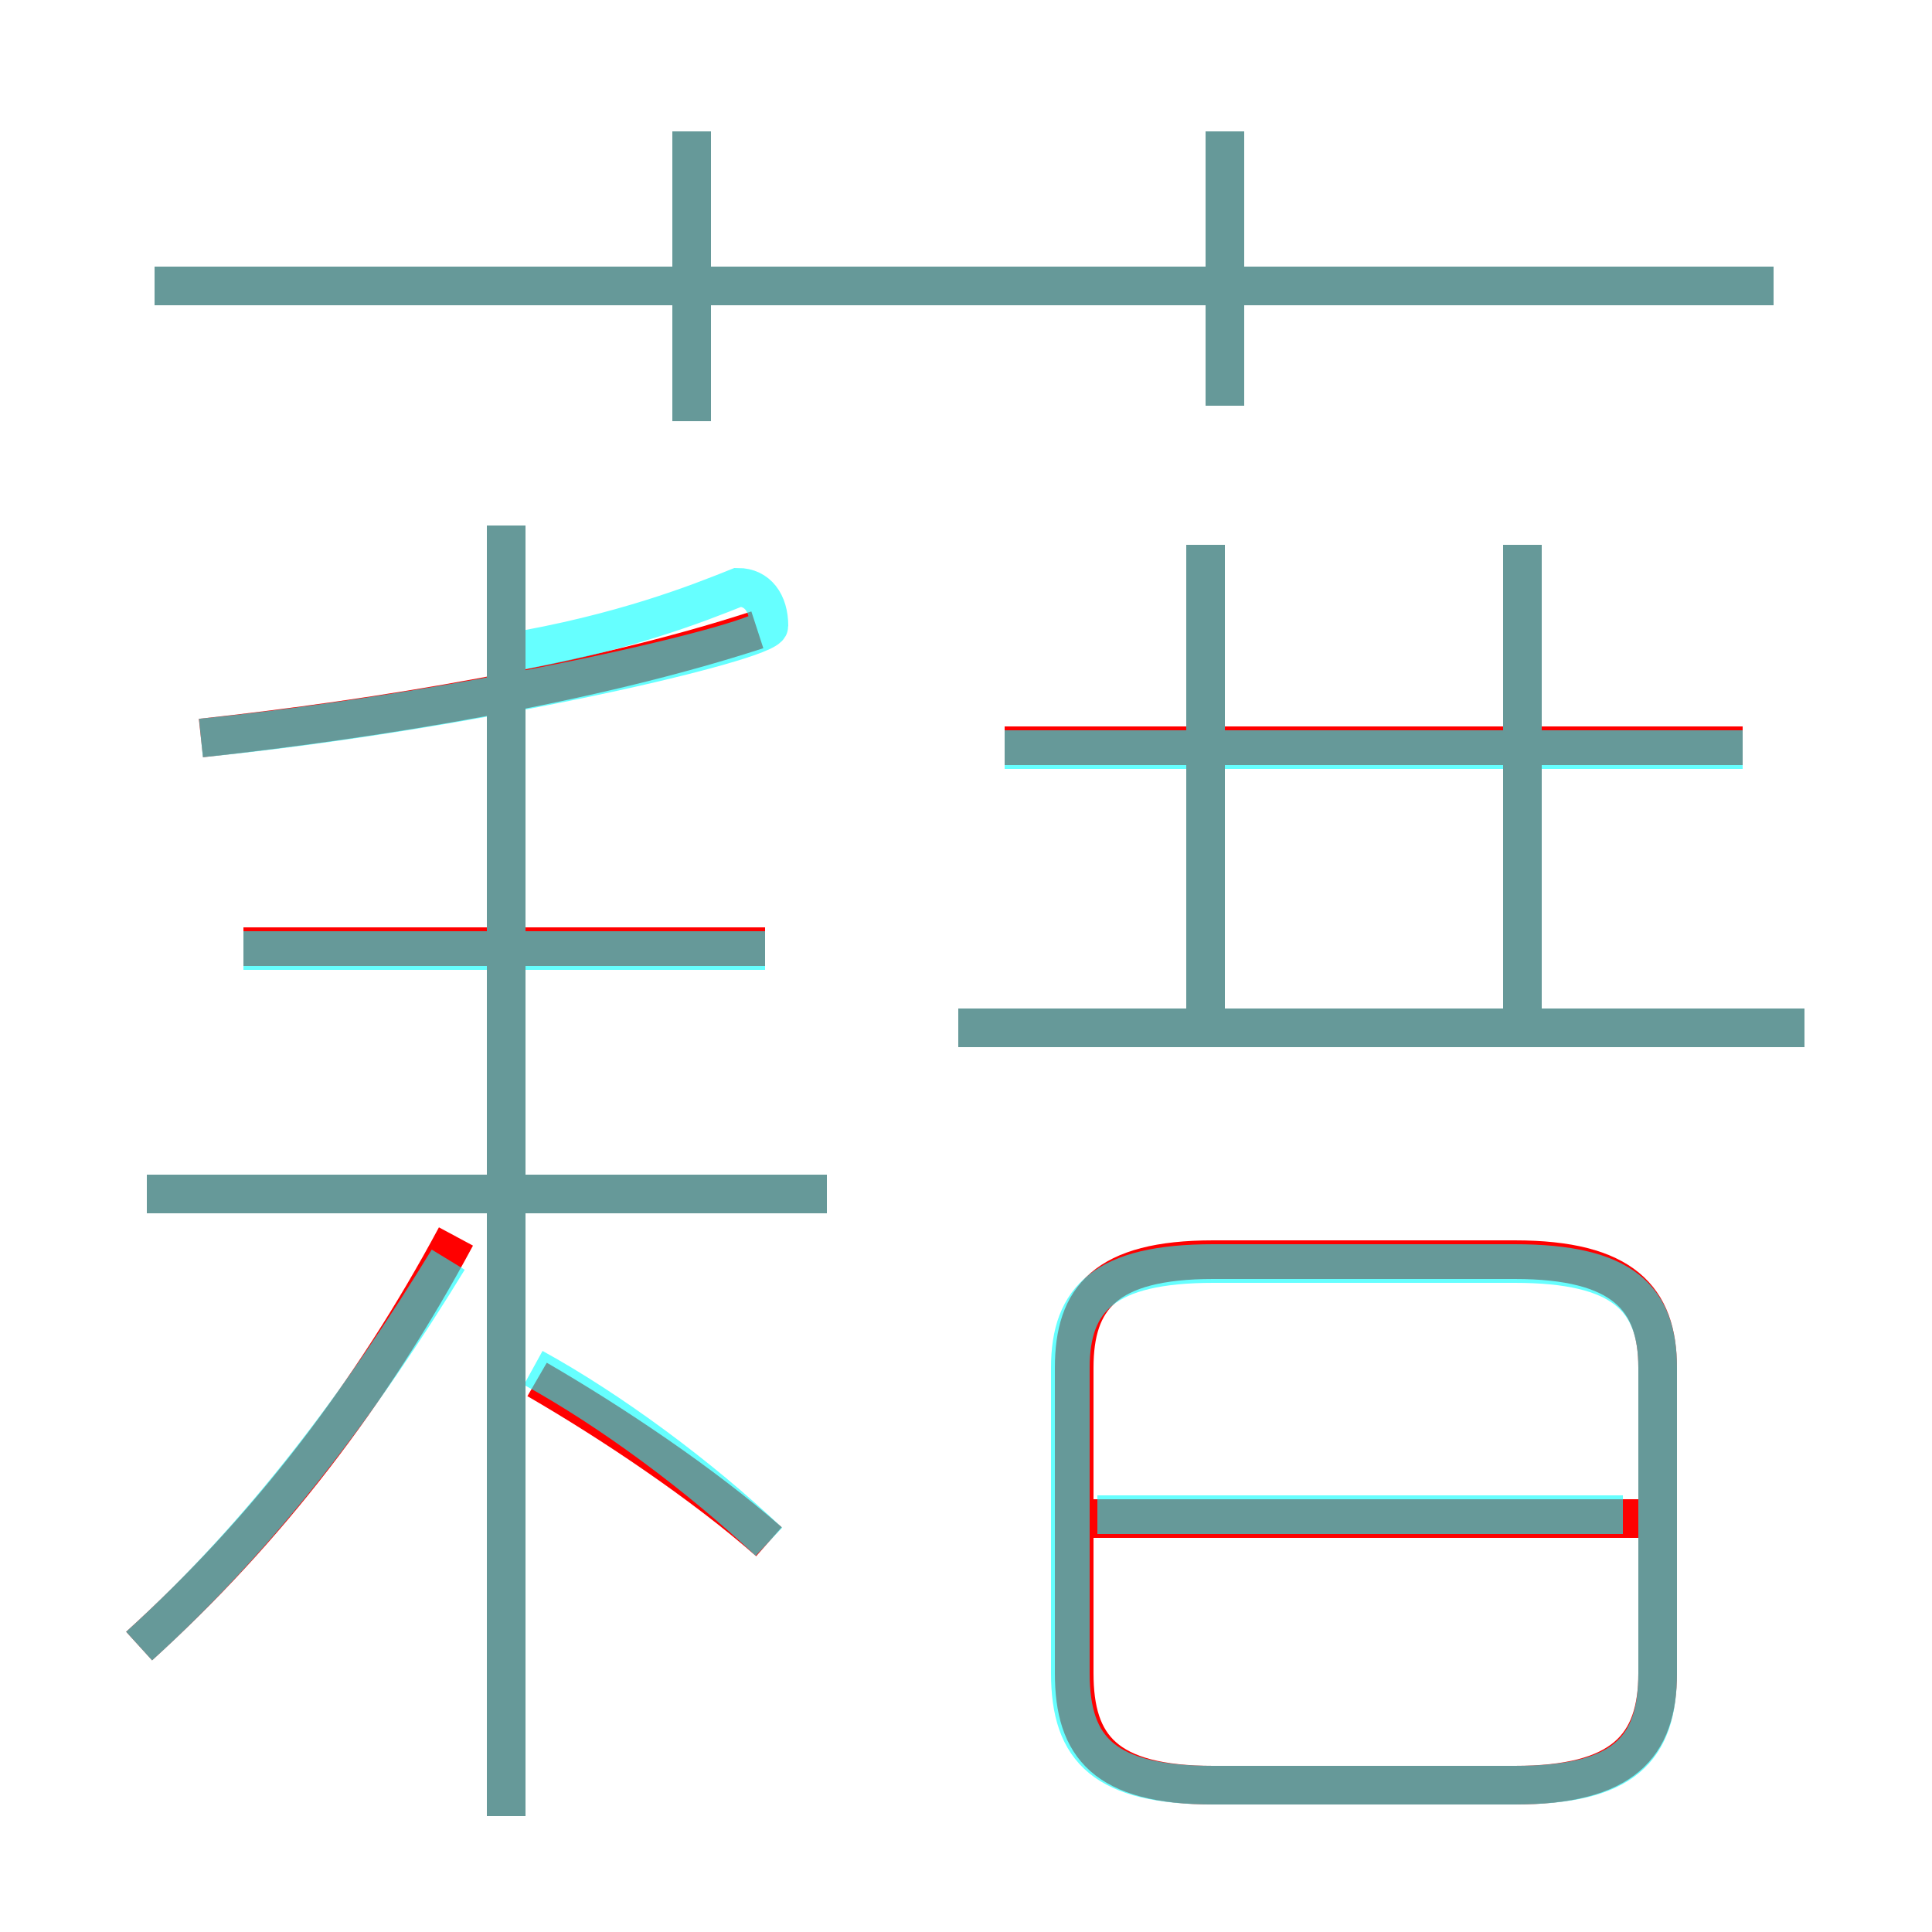 <?xml version='1.0' encoding='utf8'?>
<svg viewBox="0.0 -6.0 50.0 50.0" version="1.1" xmlns="http://www.w3.org/2000/svg">
<rect x="0.0" y="-6.0" width="50.0" height="50.0" fill="#333333" stroke="none"/>
<rect x="-1000" y="-1000" width="2000" height="2000" stroke="white" fill="white"/>
<g style="fill:none;stroke:rgba(255, 0, 0, 1);  stroke-width:1"><path d="M 31.4 2.2 L 39.2 2.2 C 42.0 2.2 42.9 1.2 42.9 -0.7 L 42.9 -8.6 C 42.9 -10.4 42.0 -11.4 39.2 -11.4 L 31.4 -11.4 C 28.6 -11.4 27.8 -10.4 27.8 -8.6 L 27.8 -0.7 C 27.8 1.2 28.6 2.2 31.4 2.2 Z M 3.6 -1.4 C 6.9 -4.4 9.6 -7.9 11.8 -12.0 M 19.9 -4.1 C 18.2 -5.6 15.8 -7.2 13.9 -8.3 M 21.4 -13.1 L 3.8 -13.1 M 13.1 3.0 L 13.1 -30.4 M 19.8 -19.5 L 6.3 -19.5 M 5.2 -24.9 C 9.8 -25.4 15.3 -26.3 19.6 -27.7 M 42.6 -4.7 L 27.8 -4.7 M 46.7 -17.4 L 24.8 -17.4 M 17.9 -33.1 L 17.9 -40.6 M 31.2 -17.2 L 31.2 -29.9 M 45.1 -24.7 L 26.0 -24.7 M 45.9 -36.6 L 4.0 -36.6 M 39.4 -17.2 L 39.4 -29.9 M 31.7 -33.5 L 31.7 -40.6" transform="translate(0.0 38.0)" />
</g>
<g style="fill:none;stroke:rgba(0, 255, 255, 0.6);  stroke-width:1">
<path d="M 31.4 2.2 L 39.2 2.2 C 42.0 2.2 42.9 1.3 42.9 -0.7 L 42.9 -8.6 C 42.9 -10.4 42.0 -11.3 39.2 -11.3 L 31.4 -11.3 C 28.6 -11.3 27.7 -10.4 27.7 -8.6 L 27.7 -0.7 C 27.7 1.3 28.6 2.2 31.4 2.2 Z M 3.6 -1.4 C 6.8 -4.3 9.4 -7.8 11.6 -11.4 M 19.9 -4.1 C 18.1 -5.8 15.8 -7.5 13.8 -8.6 M 21.4 -13.1 L 3.8 -13.1 M 13.1 3.0 L 13.1 -30.4 M 19.8 -19.4 L 6.3 -19.4 M 5.2 -24.9 C 12.2 -25.6 19.9 -27.4 19.9 -27.8 C 19.9 -28.4 19.6 -28.8 19.1 -28.8 C 18.1 -28.4 16.1 -27.6 13.1 -27.1 M 42.0 -4.8 L 28.4 -4.8 M 46.7 -17.4 L 24.8 -17.4 M 45.1 -24.6 L 26.0 -24.6 M 31.2 -17.6 L 31.2 -29.9 M 17.9 -33.1 L 17.9 -40.6 M 45.9 -36.6 L 4.0 -36.6 M 39.4 -17.6 L 39.4 -29.9 M 31.7 -33.5 L 31.7 -40.6" transform="translate(0.0 38.0)" />
</g>
</svg>